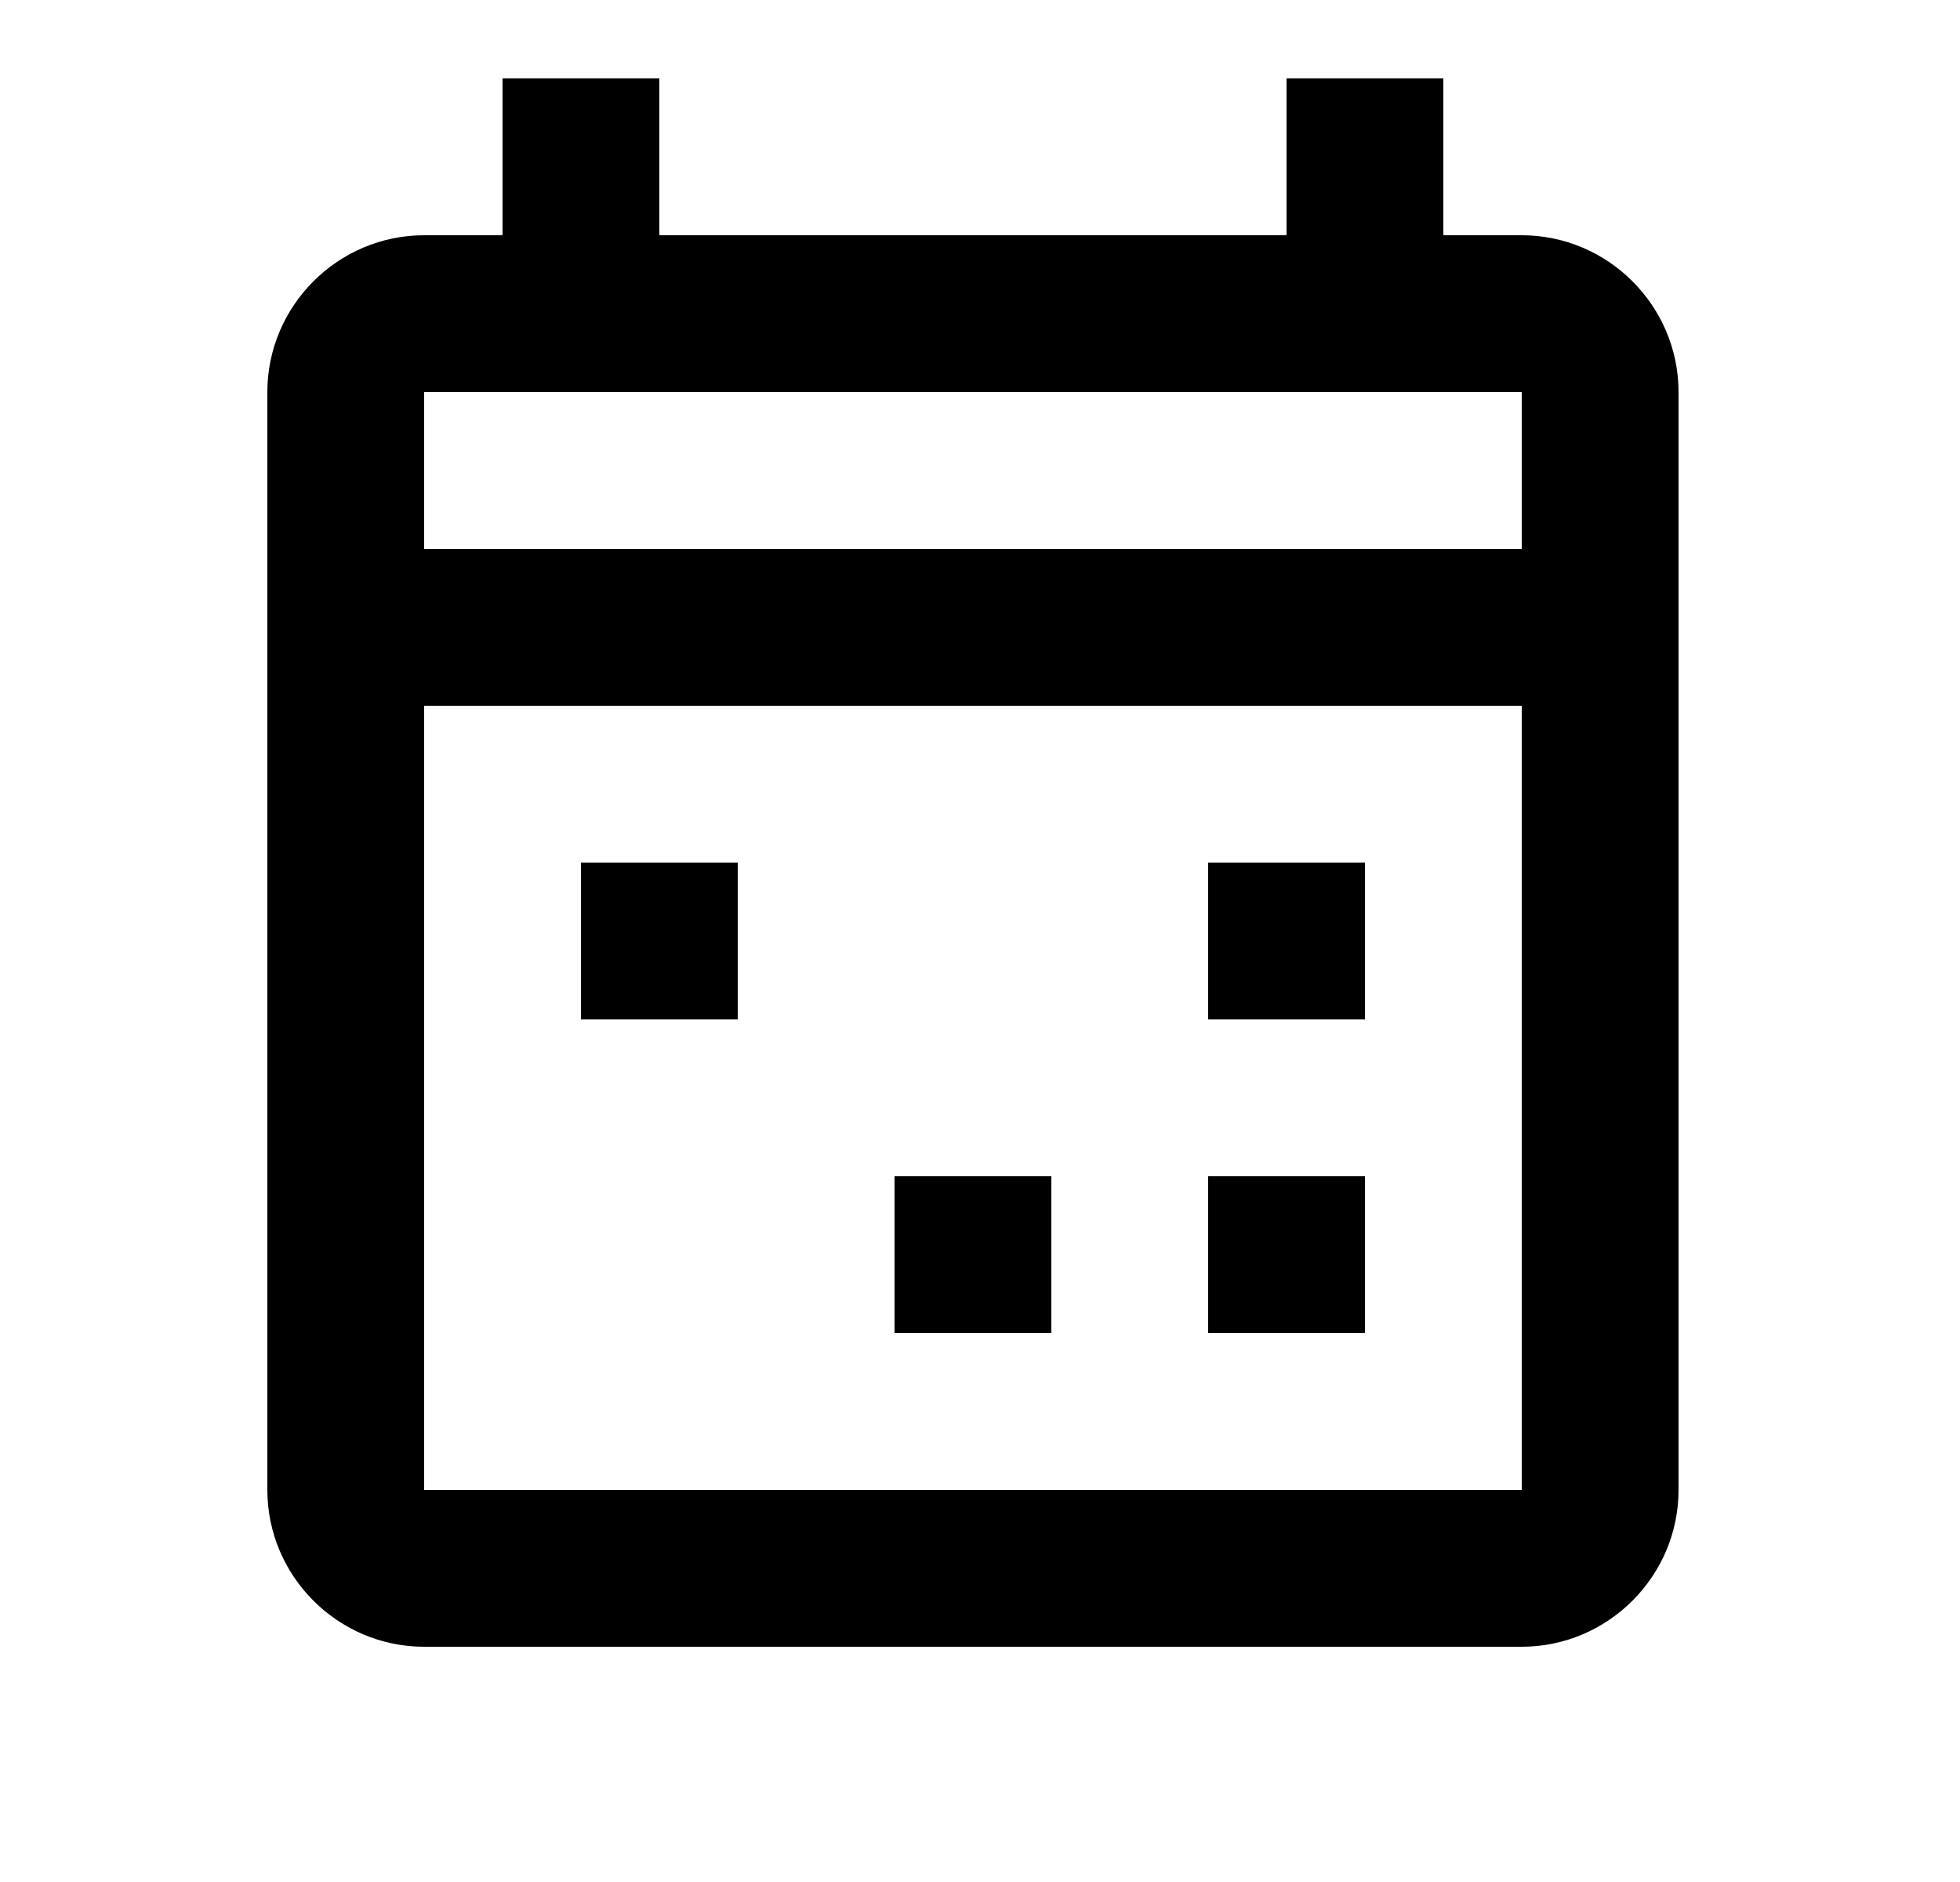 <svg id="1" viewBox="0 0 25 24" xmlns="http://www.w3.org/2000/svg">
<g id="332">
<path id="Vector" d="M7.41 11H9.41V13H7.41V11ZM19.41 3H18.41V1H16.41V3H8.41V1H6.41V3H5.41C4.31 3 3.41 3.9 3.41 5V19C3.41 20.1 4.31 21 5.41 21H19.41C20.51 21 21.41 20.1 21.41 19V5C21.41 3.9 20.51 3 19.41 3ZM19.41 5V7H5.41V5H19.41ZM5.41 19V9H19.41V19H5.41ZM11.41 15H13.41V17H11.41V15ZM15.41 15H17.41V17H15.41V15ZM15.41 11H17.41V13H15.41V11Z"/>
</g>
</svg>
